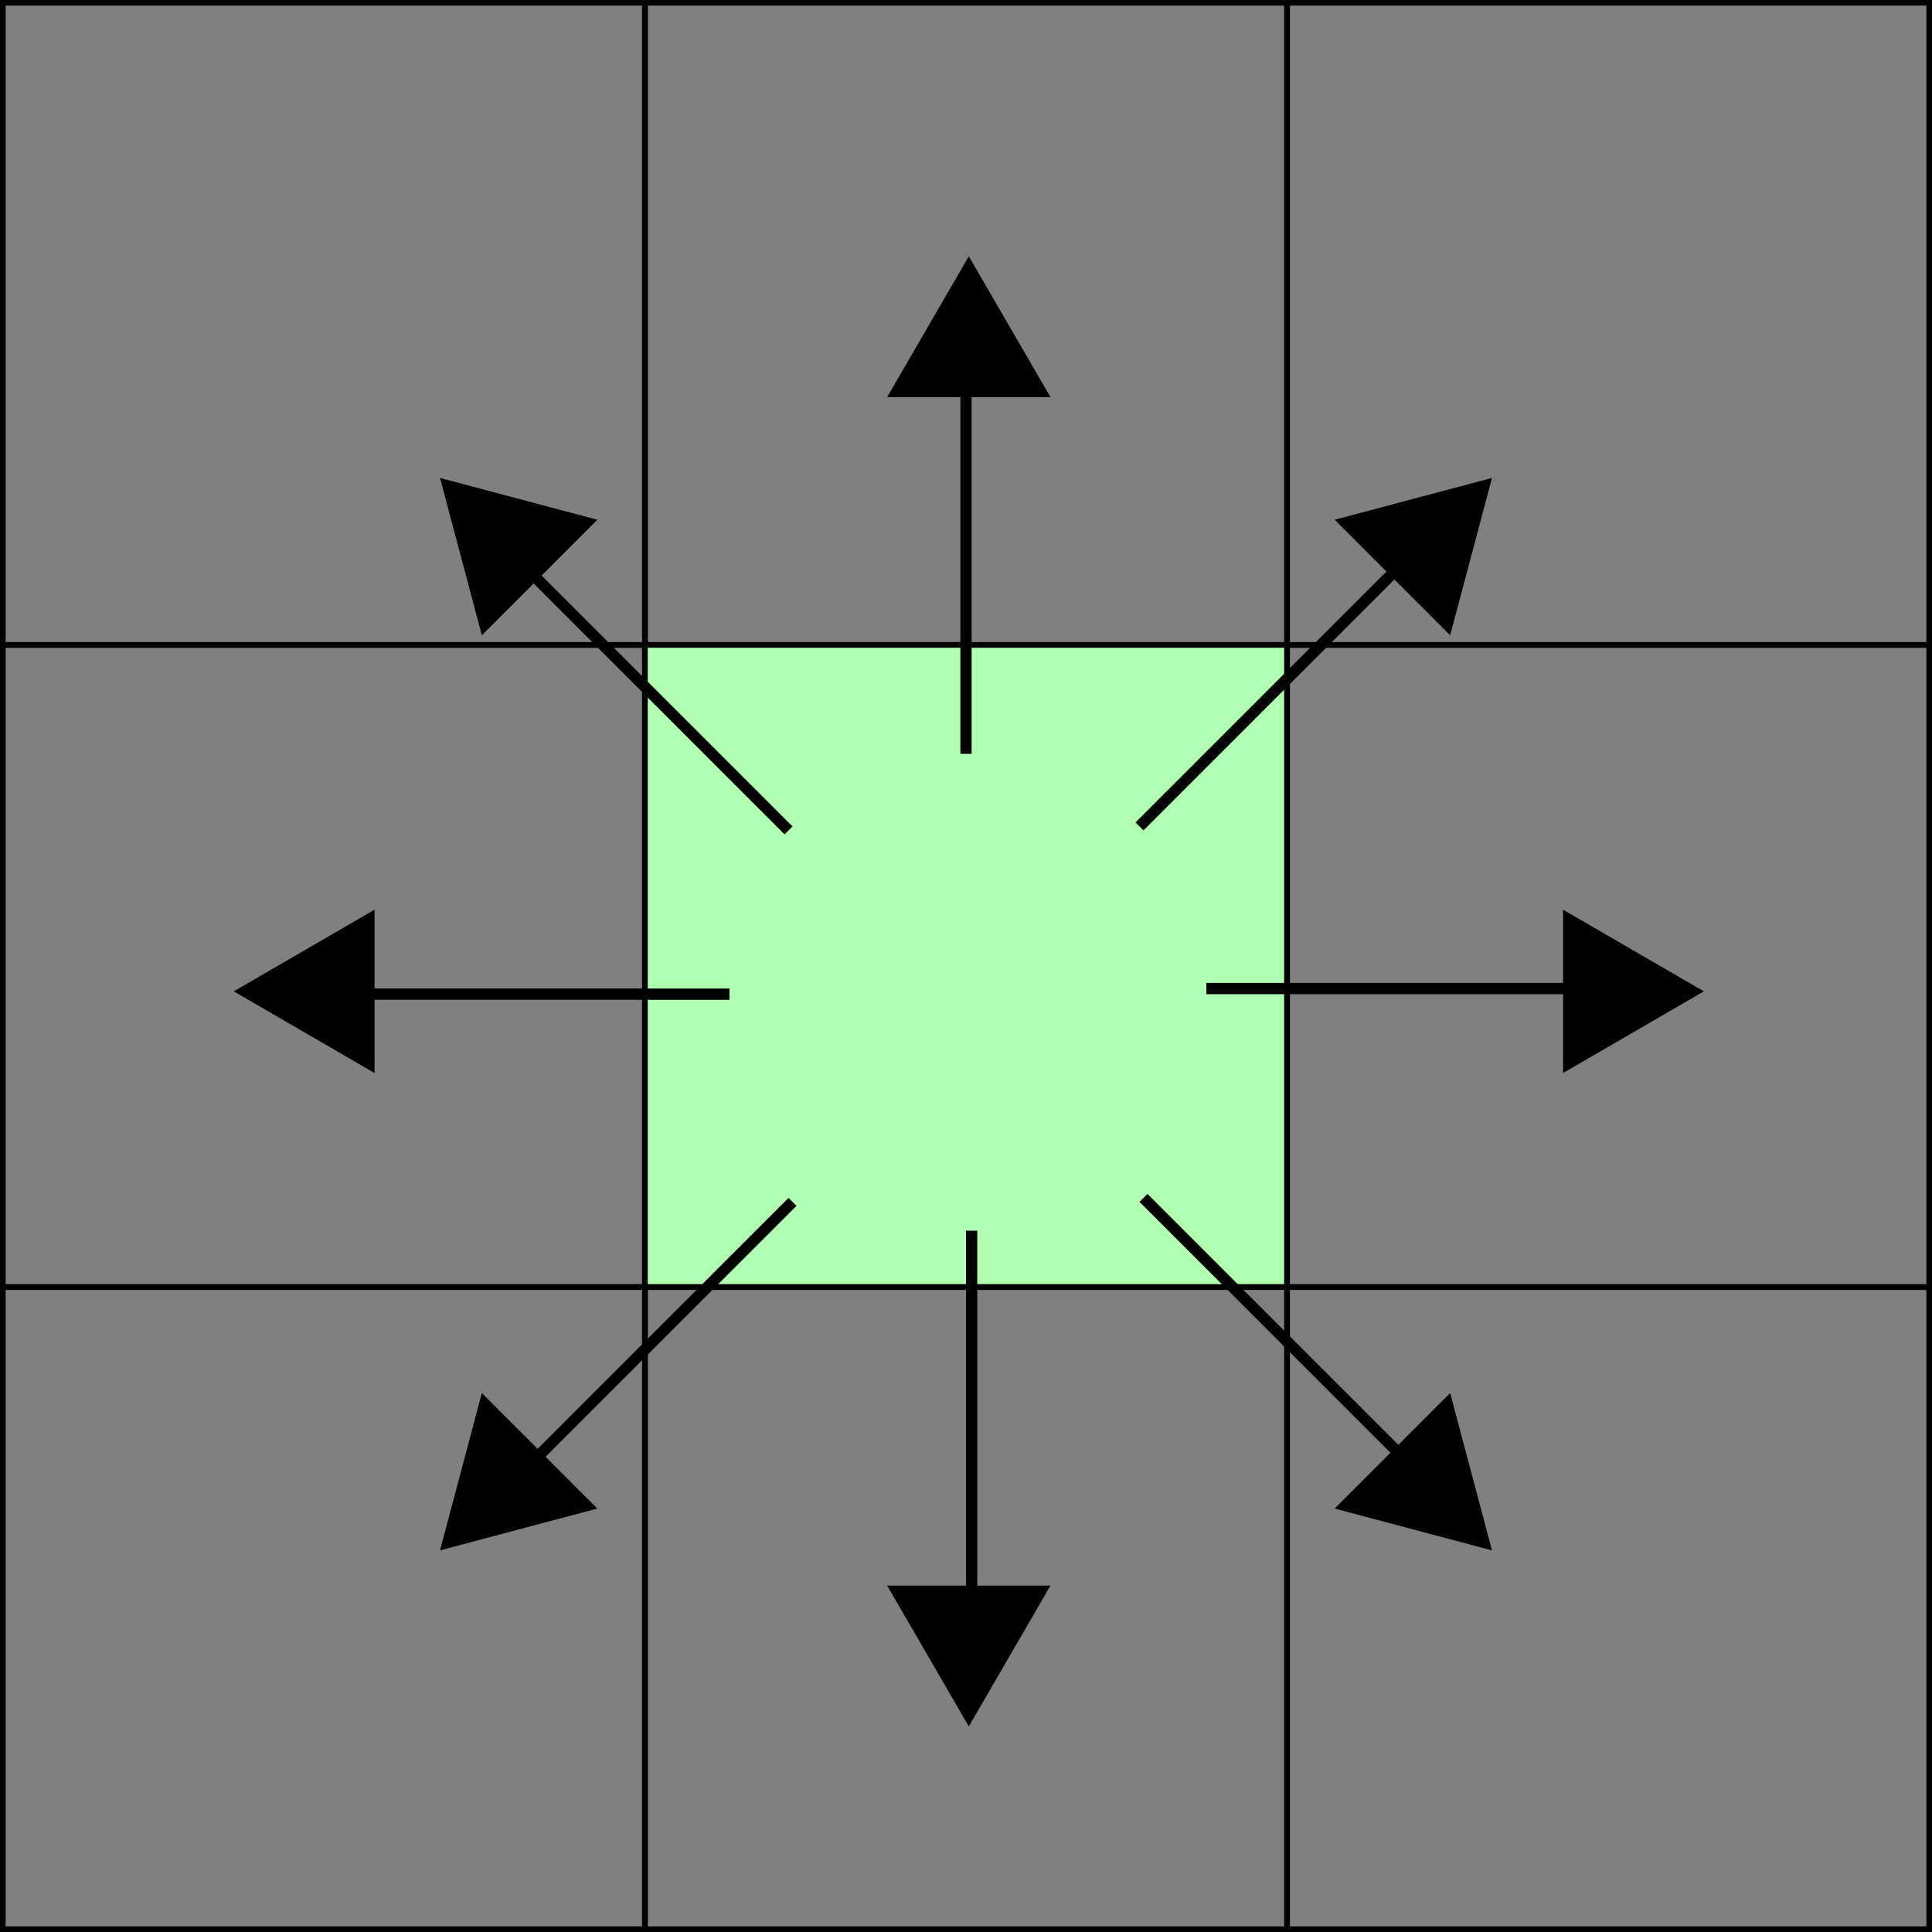 <svg xmlns="http://www.w3.org/2000/svg" width="343" height="343" viewBox="0 0 343 343">
  <rect x="0" y="0" width="343" height="343" fill="#808080" stroke="none"/>
  <g id="Group_11" data-name="Group 11" transform="translate(-398.5 -294.5)">
    <rect id="Rectangle_1" data-name="Rectangle 1" width="114" height="114" transform="translate(399 295)" fill="none" stroke="#000" stroke-width="1"/>
    <rect id="Rectangle_4" data-name="Rectangle 4" width="114" height="114" transform="translate(399 409)" fill="none" stroke="#000" stroke-width="1"/>
    <rect id="Rectangle_9" data-name="Rectangle 9" width="114" height="114" transform="translate(399 523)" fill="none" stroke="#000" stroke-width="1"/>
    <rect id="Rectangle_2" data-name="Rectangle 2" width="114" height="114" transform="translate(513 295)" fill="none" stroke="#000" stroke-width="1"/>
    <rect id="Rectangle_5" data-name="Rectangle 5" width="114" height="114" transform="translate(513 409)" fill="#b1ffb1" stroke="#000" stroke-width="1"/>
    <rect id="Rectangle_7" data-name="Rectangle 7" width="114" height="114" transform="translate(513 523)" fill="none" stroke="#000" stroke-width="1"/>
    <rect id="Rectangle_3" data-name="Rectangle 3" width="114" height="114" transform="translate(627 295)" fill="none" stroke="#000" stroke-width="1"/>
    <rect id="Rectangle_6" data-name="Rectangle 6" width="114" height="114" transform="translate(627 409)" fill="none" stroke="#000" stroke-width="1"/>
    <rect id="Rectangle_8" data-name="Rectangle 8" width="114" height="114" transform="translate(627 523)" fill="none" stroke="#000" stroke-width="1"/>
    <g id="Group_3" data-name="Group 3" transform="translate(440 485) rotate(-90)">
      <line id="Line_1" data-name="Line 1" y2="76" transform="translate(14 12)" fill="none" stroke="#000" stroke-width="2"/>
      <g id="Polygon_1" data-name="Polygon 1">
        <path d="M 28.132 24.5 L 0.868 24.5 L 14.5 0.997 L 28.132 24.5 Z" stroke="none"/>
        <path d="M 14.5 1.993 L 1.736 24 L 27.264 24 L 14.5 1.993 M 14.5 0 L 29 25 L 0 25 L 14.5 0 Z" stroke="none" fill="#000"/>
      </g>
    </g>
    <g id="Group_4" data-name="Group 4" transform="translate(700.666 456) rotate(90)">
      <line id="Line_1-2" data-name="Line 1" y2="76" transform="translate(14 12)" fill="none" stroke="#000" stroke-width="2"/>
      <g id="Polygon_1-2" data-name="Polygon 1" transform="translate(0 -0.334)">
        <path d="M 28.132 24.5 L 0.868 24.5 L 14.5 0.997 L 28.132 24.5 Z" stroke="none"/>
        <path d="M 14.5 1.993 L 1.736 24 L 27.264 24 L 14.5 1.993 M 14.5 0 L 29 25 L 0 25 L 14.5 0 Z" stroke="none" fill="#000"/>
      </g>
    </g>
    <g id="Group_5" data-name="Group 5" transform="translate(466.366 389.603) rotate(-45)">
      <line id="Line_1-3" data-name="Line 1" y2="76" transform="translate(14 12)" fill="none" stroke="#000" stroke-width="2"/>
      <g id="Polygon_1-3" data-name="Polygon 1" transform="translate(0 0)">
        <path d="M 28.132 24.5 L 0.868 24.5 L 14.5 0.997 L 28.132 24.5 Z" stroke="none"/>
        <path d="M 14.5 1.993 L 1.736 24 L 27.264 24 L 14.5 1.993 M 14.5 0 L 29 25 L 0 25 L 14.5 0 Z" stroke="none" fill="#000"/>
      </g>
    </g>
    <g id="Group_6" data-name="Group 6" transform="translate(673.634 559.494) rotate(135)">
      <line id="Line_1-4" data-name="Line 1" y2="76" transform="translate(14 12)" fill="none" stroke="#000" stroke-width="2"/>
      <g id="Polygon_1-4" data-name="Polygon 1" transform="translate(0 0)">
        <path d="M 28.132 24.5 L 0.868 24.5 L 14.5 0.997 L 28.132 24.5 Z" stroke="none"/>
        <path d="M 14.5 1.993 L 1.736 24 L 27.264 24 L 14.5 1.993 M 14.5 0 L 29 25 L 0 25 L 14.5 0 Z" stroke="none" fill="#000"/>
      </g>
    </g>
    <g id="Group_7" data-name="Group 7" transform="translate(486.872 580) rotate(-135)">
      <line id="Line_1-5" data-name="Line 1" y2="76" transform="translate(14 12)" fill="none" stroke="#000" stroke-width="2"/>
      <g id="Polygon_1-5" data-name="Polygon 1" transform="translate(0 0)">
        <path d="M 28.132 24.5 L 0.868 24.5 L 14.5 0.997 L 28.132 24.5 Z" stroke="none"/>
        <path d="M 14.5 1.993 L 1.736 24 L 27.264 24 L 14.5 1.993 M 14.5 0 L 29 25 L 0 25 L 14.5 0 Z" stroke="none" fill="#000"/>
      </g>
    </g>
    <g id="Group_8" data-name="Group 8" transform="translate(653.128 369.097) rotate(45)">
      <line id="Line_1-6" data-name="Line 1" y2="76" transform="translate(14 12)" fill="none" stroke="#000" stroke-width="2"/>
      <g id="Polygon_1-6" data-name="Polygon 1" transform="translate(0 0)">
        <path d="M 28.132 24.5 L 0.868 24.5 L 14.5 0.997 L 28.132 24.5 Z" stroke="none"/>
        <path d="M 14.5 1.993 L 1.736 24 L 27.264 24 L 14.5 1.993 M 14.5 0 L 29 25 L 0 25 L 14.5 0 Z" stroke="none" fill="#000"/>
      </g>
    </g>
    <g id="Group_9" data-name="Group 9" transform="translate(585 601) rotate(-180)">
      <line id="Line_1-7" data-name="Line 1" y2="76" transform="translate(14 12)" fill="none" stroke="#000" stroke-width="2"/>
      <g id="Polygon_1-7" data-name="Polygon 1">
        <path d="M 28.132 24.5 L 0.868 24.5 L 14.5 0.997 L 28.132 24.5 Z" stroke="none"/>
        <path d="M 14.5 1.993 L 1.736 24 L 27.264 24 L 14.5 1.993 M 14.5 0 L 29 25 L 0 25 L 14.5 0 Z" stroke="none" fill="#000"/>
      </g>
    </g>
    <g id="Group_10" data-name="Group 10" transform="translate(556 340.334)">
      <line id="Line_1-8" data-name="Line 1" y2="76" transform="translate(14 12)" fill="none" stroke="#000" stroke-width="2"/>
      <g id="Polygon_1-8" data-name="Polygon 1" transform="translate(0 -0.334)">
        <path d="M 28.132 24.5 L 0.868 24.5 L 14.5 0.997 L 28.132 24.5 Z" stroke="none"/>
        <path d="M 14.5 1.993 L 1.736 24 L 27.264 24 L 14.5 1.993 M 14.5 0 L 29 25 L 0 25 L 14.5 0 Z" stroke="none" fill="#000"/>
      </g>
    </g>
  </g>
</svg>
